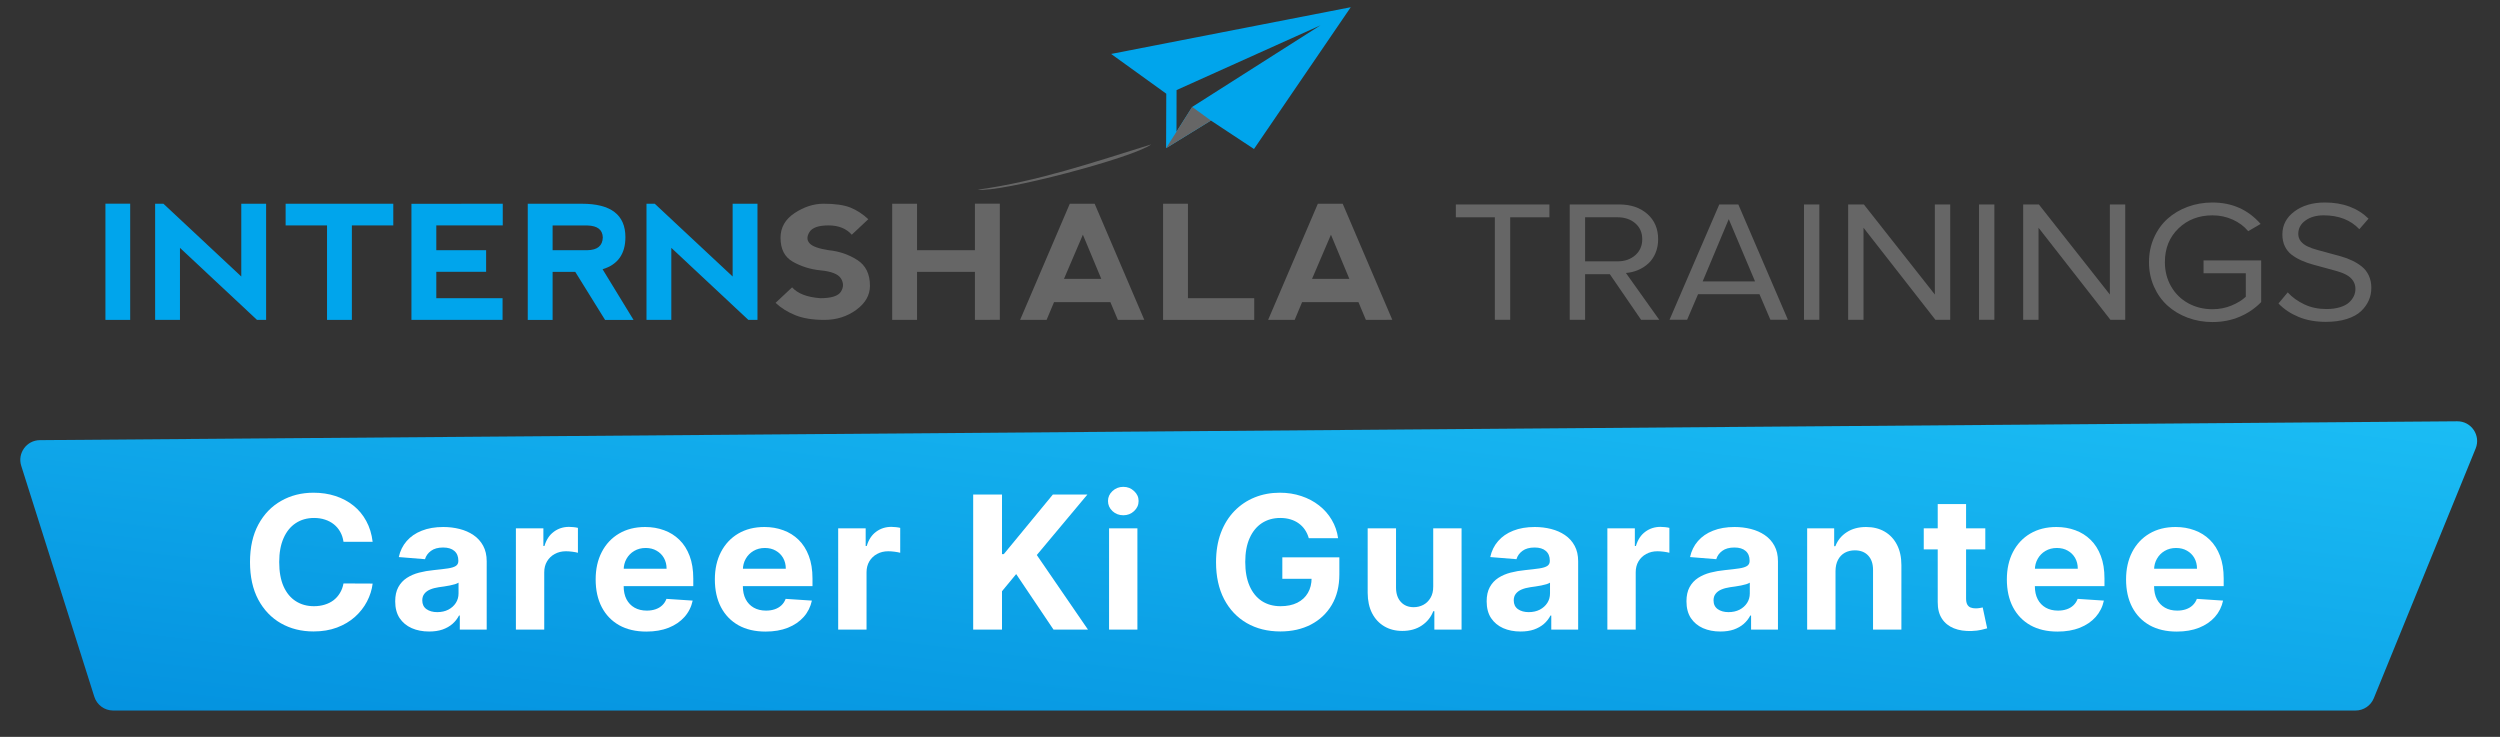 <svg width="190" height="56" viewBox="0 0 190 56" fill="none" xmlns="http://www.w3.org/2000/svg">
<rect x="0" y="0" width="190" height="56" fill="#333333" stroke="none"/>
<path d="M110.644 16.514V15.539H117.755V16.514H114.775V24.303H113.609V16.514H110.644Z" fill="#666666"/>
<path d="M119.3 24.302V15.539H123.068C123.938 15.539 124.647 15.779 125.196 16.26C125.745 16.742 126.019 17.383 126.019 18.182C126.019 18.566 125.952 18.916 125.817 19.235C125.682 19.553 125.499 19.817 125.272 20.025C125.043 20.234 124.783 20.4 124.493 20.523C124.202 20.646 123.894 20.72 123.569 20.746L126.102 24.303H124.722L122.347 20.838H120.467V24.303H119.3V24.302ZM120.467 19.863H122.924C123.477 19.863 123.93 19.706 124.283 19.394C124.635 19.082 124.811 18.678 124.811 18.181C124.811 17.685 124.637 17.283 124.287 16.975C123.936 16.667 123.482 16.513 122.924 16.513H120.467V19.863Z" fill="#666666"/>
<path d="M126.884 24.302L130.665 15.538H132.113L135.881 24.302H134.55L133.719 22.359H129.052L128.222 24.302H126.884ZM129.403 21.384H133.383L131.386 16.655L129.403 21.384Z" fill="#666666"/>
<path d="M137.103 24.302V15.539H138.27V24.303H137.103V24.302Z" fill="#666666"/>
<path d="M140.46 24.302V15.539H141.654L147.049 22.385V15.539H148.216V24.303H147.09L141.627 17.309V24.303H140.46V24.302Z" fill="#666666"/>
<path d="M150.405 24.302V15.539H151.572V24.303H150.405V24.302Z" fill="#666666"/>
<path d="M153.761 24.302V15.539H154.955L160.35 22.385V15.539H161.517V24.303H160.391L154.928 17.309V24.303H153.761V24.302Z" fill="#666666"/>
<path d="M163.703 21.785C163.45 21.214 163.323 20.594 163.323 19.924C163.323 19.255 163.45 18.635 163.703 18.065C163.957 17.495 164.3 17.015 164.733 16.627C165.165 16.238 165.675 15.935 166.266 15.717C166.856 15.499 167.482 15.391 168.146 15.391C169.638 15.391 170.858 15.934 171.807 17.019L170.863 17.57C170.56 17.203 170.169 16.91 169.69 16.692C169.21 16.475 168.696 16.366 168.146 16.366C167.111 16.366 166.249 16.698 165.562 17.362C164.874 18.026 164.531 18.879 164.531 19.922C164.531 20.605 164.689 21.221 165.005 21.769C165.321 22.318 165.754 22.744 166.304 23.046C166.855 23.348 167.468 23.501 168.146 23.501C168.664 23.501 169.146 23.407 169.596 23.22C170.044 23.033 170.407 22.81 170.681 22.553V20.767H167.47V19.792H171.849V22.959C171.393 23.431 170.848 23.802 170.215 24.072C169.582 24.341 168.892 24.476 168.146 24.476C167.482 24.476 166.856 24.366 166.266 24.146C165.676 23.925 165.165 23.62 164.733 23.228C164.3 22.837 163.957 22.356 163.703 21.785Z" fill="#666666"/>
<path d="M173.165 23.064L173.865 22.222C174.204 22.59 174.624 22.893 175.125 23.131C175.626 23.369 176.185 23.487 176.803 23.487C177.2 23.487 177.55 23.441 177.85 23.346C178.149 23.253 178.38 23.128 178.543 22.974C178.705 22.82 178.824 22.658 178.9 22.488C178.975 22.319 179.012 22.142 179.012 21.958C179.012 21.718 178.949 21.507 178.824 21.325C178.699 21.143 178.528 20.995 178.313 20.881C178.099 20.767 177.851 20.672 177.57 20.595C177.288 20.518 176.995 20.438 176.689 20.354C176.383 20.271 176.077 20.187 175.771 20.103C175.466 20.019 175.174 19.915 174.898 19.791C174.621 19.666 174.375 19.522 174.16 19.356C173.945 19.19 173.775 18.978 173.649 18.718C173.523 18.458 173.46 18.16 173.46 17.824C173.46 17.109 173.765 16.525 174.376 16.07C174.987 15.617 175.76 15.39 176.693 15.39C178.065 15.39 179.171 15.799 180.008 16.616L179.309 17.419C178.645 16.717 177.741 16.365 176.597 16.365C176.039 16.365 175.578 16.496 175.215 16.758C174.851 17.019 174.669 17.358 174.669 17.774C174.669 17.986 174.731 18.172 174.856 18.332C174.982 18.492 175.151 18.623 175.365 18.724C175.579 18.826 175.825 18.915 176.105 18.991C176.385 19.067 176.678 19.147 176.986 19.231C177.294 19.316 177.602 19.4 177.906 19.483C178.211 19.567 178.503 19.676 178.78 19.81C179.057 19.944 179.304 20.099 179.519 20.275C179.735 20.452 179.905 20.676 180.032 20.948C180.158 21.221 180.221 21.531 180.221 21.88C180.221 22.213 180.157 22.528 180.029 22.824C179.901 23.119 179.707 23.393 179.446 23.643C179.184 23.893 178.824 24.092 178.364 24.24C177.905 24.388 177.37 24.461 176.762 24.461C175.989 24.461 175.299 24.337 174.693 24.086C174.087 23.835 173.577 23.496 173.165 23.064Z" fill="#666666"/>
<path d="M84.445 4.1L88.637 7.122L88.623 11.258L92.028 9.162L95.303 11.324L102.658 0.548L84.445 4.1ZM90.608 8.125L89.414 10.007L89.419 6.845L100.357 1.923L90.608 8.125Z" fill="#00A5EC"/>
<path d="M8.013 15.479H9.894V24.312H8.013V15.479Z" fill="#00A5EC"/>
<path d="M11.79 24.313V15.484H12.421L18.337 21.015V15.484H20.225V24.312H19.533L13.678 18.838V24.312H11.79V24.313Z" fill="#00A5EC"/>
<path d="M29.89 15.484V17.132H26.742V24.312H24.854V17.132H21.707V15.484H29.89Z" fill="#00A5EC"/>
<path d="M31.269 24.313V15.489L38.209 15.484V17.132H33.159V19.015H36.945V20.658H33.159V22.664H38.195V24.312H31.269V24.313Z" fill="#00A5EC"/>
<path d="M45.796 20.462L48.149 24.313H45.985L43.721 20.664H41.998V24.313H40.109V15.484H44.227C46.431 15.484 47.531 16.33 47.531 18.024C47.531 19.301 46.953 20.113 45.796 20.462ZM41.998 19.015H44.644C45.402 19.002 45.795 18.679 45.813 18.045C45.795 17.462 45.41 17.162 44.662 17.137H41.998V19.015Z" fill="#00A5EC"/>
<path d="M49.133 24.313V15.484H49.76L55.68 21.015V15.484H57.568V24.312H56.875L51.02 18.838V24.312H49.133V24.313Z" fill="#00A5EC"/>
<path fill-rule="evenodd" clip-rule="evenodd" d="M74.309 14.414C78.829 13.799 83.093 12.339 87.495 10.973C86.133 11.995 75.952 14.668 74.309 14.414Z" fill="#666666"/>
<path fill-rule="evenodd" clip-rule="evenodd" d="M92.028 9.163L88.623 11.259L90.608 8.125L92.028 9.163Z" fill="#666666"/>
<path d="M64.64 15.778C65.12 15.974 65.573 16.268 65.991 16.659L64.735 17.838C64.314 17.365 63.727 17.131 62.969 17.131C62.215 17.131 61.731 17.298 61.522 17.631C61.313 17.965 61.313 18.249 61.522 18.485C61.731 18.722 62.215 18.898 62.969 19.014C63.769 19.093 64.493 19.339 65.142 19.752C65.793 20.162 66.117 20.82 66.117 21.723C66.117 22.428 65.771 23.038 65.078 23.547C64.382 24.056 63.572 24.312 62.65 24.312C61.773 24.312 61.041 24.194 60.453 23.959C59.866 23.722 59.361 23.41 58.943 23.016L60.2 21.839C60.621 22.312 61.335 22.586 62.341 22.663C63.182 22.663 63.703 22.497 63.912 22.164C64.12 21.831 64.12 21.497 63.912 21.162C63.703 20.83 63.182 20.623 62.341 20.545C61.585 20.467 60.894 20.25 60.264 19.897C59.634 19.544 59.32 18.935 59.32 18.073C59.32 17.291 59.677 16.664 60.393 16.192C61.11 15.72 61.842 15.483 62.6 15.483C63.477 15.484 64.155 15.582 64.64 15.778Z" fill="#666666"/>
<path d="M67.806 24.312V15.484H69.695V19.014H74.095V15.477H75.987V24.305L74.095 24.311V20.663H69.696V24.311H67.806V24.312Z" fill="#666666"/>
<path d="M77.528 24.312L81.304 15.485H83.194L86.965 24.306L84.957 24.312L84.388 22.96H80.108L79.541 24.312H77.528ZM82.299 17.838L80.863 21.192H83.697L82.299 17.838Z" fill="#666666"/>
<path d="M90.284 15.484V22.664H95.321V24.312H88.394V15.484H90.284Z" fill="#666666"/>
<path d="M96.377 24.312L100.156 15.485H102.045L105.815 24.306L103.808 24.312L103.241 22.96H98.96L98.395 24.312H96.377ZM101.152 17.838L99.716 21.192H102.549L101.152 17.838Z" fill="#666666"/>
<path d="M1.614 35.403C1.309 34.441 2.022 33.459 3.031 33.451L186.748 32.018C187.819 32.009 188.554 33.093 188.15 34.085L180.409 53.067C180.179 53.631 179.631 54 179.021 54H8.599C7.945 54 7.366 53.576 7.168 52.952L1.614 35.403Z" fill="url(#paint0_linear_138_5267)"/>
<path d="M28.321 41.179H26.106C26.065 40.895 25.983 40.643 25.858 40.423C25.733 40.199 25.573 40.008 25.378 39.852C25.182 39.694 24.956 39.574 24.7 39.491C24.447 39.407 24.172 39.365 23.875 39.365C23.339 39.365 22.872 39.497 22.474 39.761C22.077 40.022 21.768 40.403 21.549 40.904C21.33 41.402 21.22 42.006 21.22 42.718C21.22 43.45 21.33 44.064 21.549 44.562C21.771 45.06 22.082 45.436 22.48 45.69C22.877 45.944 23.338 46.071 23.86 46.071C24.154 46.071 24.425 46.032 24.674 45.955C24.927 45.879 25.152 45.767 25.347 45.62C25.543 45.469 25.705 45.287 25.833 45.073C25.964 44.859 26.055 44.616 26.106 44.342L28.321 44.352C28.264 44.823 28.12 45.277 27.891 45.715C27.665 46.149 27.36 46.538 26.976 46.883C26.595 47.223 26.14 47.494 25.61 47.694C25.084 47.891 24.489 47.99 23.825 47.99C22.901 47.99 22.075 47.783 21.347 47.369C20.622 46.954 20.049 46.355 19.627 45.569C19.209 44.784 19 43.834 19 42.718C19 41.599 19.212 40.647 19.637 39.861C20.062 39.076 20.639 38.478 21.367 38.067C22.095 37.653 22.915 37.446 23.825 37.446C24.425 37.446 24.981 37.529 25.494 37.697C26.01 37.864 26.467 38.108 26.864 38.428C27.262 38.746 27.586 39.135 27.835 39.596C28.088 40.057 28.25 40.585 28.321 41.179Z" fill="white"/>
<path d="M32.614 47.995C32.118 47.995 31.677 47.91 31.289 47.739C30.901 47.566 30.594 47.31 30.368 46.973C30.146 46.632 30.035 46.208 30.035 45.7C30.035 45.272 30.114 44.913 30.272 44.622C30.431 44.332 30.646 44.098 30.92 43.921C31.193 43.744 31.503 43.61 31.85 43.52C32.201 43.43 32.568 43.366 32.953 43.329C33.404 43.283 33.769 43.239 34.045 43.199C34.322 43.156 34.522 43.092 34.647 43.009C34.772 42.925 34.834 42.801 34.834 42.638V42.608C34.834 42.29 34.733 42.045 34.531 41.871C34.332 41.697 34.048 41.611 33.681 41.611C33.293 41.611 32.985 41.696 32.755 41.866C32.526 42.033 32.374 42.244 32.3 42.498L30.308 42.337C30.409 41.869 30.608 41.465 30.904 41.124C31.201 40.78 31.584 40.516 32.053 40.333C32.525 40.145 33.071 40.052 33.691 40.052C34.123 40.052 34.536 40.102 34.93 40.202C35.328 40.303 35.68 40.458 35.987 40.668C36.297 40.879 36.542 41.149 36.721 41.48C36.899 41.808 36.989 42.2 36.989 42.658V47.85H34.945V46.782H34.885C34.76 47.023 34.593 47.235 34.384 47.419C34.175 47.599 33.924 47.741 33.63 47.845C33.337 47.945 32.998 47.995 32.614 47.995ZM33.231 46.522C33.548 46.522 33.828 46.46 34.07 46.336C34.313 46.209 34.504 46.039 34.642 45.825C34.78 45.611 34.849 45.369 34.849 45.098V44.282C34.782 44.325 34.689 44.365 34.571 44.402C34.456 44.435 34.327 44.467 34.182 44.497C34.037 44.524 33.892 44.549 33.747 44.572C33.602 44.592 33.47 44.611 33.352 44.627C33.099 44.664 32.879 44.723 32.69 44.803C32.501 44.883 32.354 44.992 32.25 45.129C32.145 45.262 32.093 45.429 32.093 45.63C32.093 45.92 32.199 46.142 32.412 46.296C32.627 46.447 32.901 46.522 33.231 46.522Z" fill="white"/>
<path d="M39.208 47.85V40.152H41.297V41.495H41.378C41.519 41.017 41.757 40.657 42.091 40.413C42.425 40.166 42.809 40.042 43.244 40.042C43.352 40.042 43.468 40.049 43.593 40.062C43.718 40.075 43.827 40.094 43.922 40.117V42.011C43.82 41.981 43.681 41.955 43.502 41.931C43.323 41.908 43.16 41.896 43.011 41.896C42.694 41.896 42.411 41.965 42.161 42.102C41.915 42.235 41.72 42.422 41.575 42.663C41.433 42.903 41.362 43.181 41.362 43.495V47.85H39.208Z" fill="white"/>
<path d="M49.123 48C48.324 48 47.637 47.84 47.06 47.519C46.487 47.195 46.045 46.737 45.735 46.146C45.425 45.551 45.27 44.848 45.27 44.036C45.27 43.244 45.425 42.549 45.735 41.951C46.045 41.353 46.482 40.887 47.045 40.553C47.611 40.219 48.276 40.052 49.038 40.052C49.55 40.052 50.027 40.134 50.469 40.297C50.914 40.458 51.302 40.7 51.632 41.024C51.966 41.348 52.225 41.756 52.411 42.247C52.596 42.735 52.689 43.306 52.689 43.961V44.547H46.129V43.224H50.661C50.661 42.917 50.593 42.645 50.459 42.407C50.324 42.17 50.137 41.985 49.897 41.851C49.661 41.714 49.386 41.646 49.073 41.646C48.746 41.646 48.456 41.721 48.203 41.871C47.953 42.018 47.758 42.217 47.616 42.467C47.475 42.715 47.402 42.99 47.399 43.294V44.552C47.399 44.933 47.47 45.262 47.611 45.539C47.756 45.817 47.96 46.031 48.223 46.181C48.486 46.331 48.798 46.406 49.159 46.406C49.398 46.406 49.617 46.373 49.816 46.306C50.015 46.239 50.186 46.139 50.327 46.005C50.469 45.872 50.577 45.708 50.651 45.514L52.644 45.645C52.542 46.119 52.335 46.533 52.021 46.888C51.711 47.238 51.31 47.512 50.818 47.709C50.329 47.903 49.764 48 49.123 48Z" fill="white"/>
<path d="M58.183 48C57.384 48 56.696 47.84 56.12 47.519C55.546 47.195 55.105 46.737 54.794 46.146C54.484 45.551 54.329 44.848 54.329 44.036C54.329 43.244 54.484 42.549 54.794 41.951C55.105 41.353 55.541 40.887 56.104 40.553C56.671 40.219 57.335 40.052 58.097 40.052C58.61 40.052 59.087 40.134 59.528 40.297C59.973 40.458 60.361 40.7 60.692 41.024C61.025 41.348 61.285 41.756 61.47 42.247C61.656 42.735 61.749 43.306 61.749 43.961V44.547H55.189V43.224H59.721C59.721 42.917 59.653 42.645 59.518 42.407C59.383 42.17 59.196 41.985 58.957 41.851C58.721 41.714 58.446 41.646 58.133 41.646C57.805 41.646 57.516 41.721 57.263 41.871C57.013 42.018 56.818 42.217 56.676 42.467C56.534 42.715 56.462 42.99 56.458 43.294V44.552C56.458 44.933 56.529 45.262 56.671 45.539C56.816 45.817 57.02 46.031 57.283 46.181C57.546 46.331 57.858 46.406 58.218 46.406C58.458 46.406 58.677 46.373 58.876 46.306C59.075 46.239 59.245 46.139 59.387 46.005C59.528 45.872 59.636 45.708 59.71 45.514L61.703 45.645C61.602 46.119 61.395 46.533 61.081 46.888C60.771 47.238 60.37 47.512 59.877 47.709C59.388 47.903 58.824 48 58.183 48Z" fill="white"/>
<path d="M63.702 47.85V40.152H65.791V41.495H65.872C66.014 41.017 66.251 40.657 66.585 40.413C66.919 40.166 67.303 40.042 67.738 40.042C67.846 40.042 67.963 40.049 68.087 40.062C68.212 40.075 68.322 40.094 68.416 40.117V42.011C68.315 41.981 68.175 41.955 67.996 41.931C67.817 41.908 67.654 41.896 67.506 41.896C67.189 41.896 66.906 41.965 66.656 42.102C66.41 42.235 66.214 42.422 66.069 42.663C65.928 42.903 65.857 43.181 65.857 43.495V47.85H63.702Z" fill="white"/>
<path d="M73.962 47.85V37.586H76.152V42.112H76.289L80.016 37.586H82.641L78.797 42.182L82.686 47.85H80.067L77.229 43.63L76.152 44.933V47.85H73.962Z" fill="white"/>
<path d="M84.289 47.85V40.152H86.443V47.85H84.289ZM85.371 39.16C85.051 39.16 84.776 39.055 84.547 38.844C84.321 38.63 84.208 38.375 84.208 38.077C84.208 37.783 84.321 37.531 84.547 37.321C84.776 37.107 85.051 37 85.371 37C85.691 37 85.964 37.107 86.19 37.321C86.419 37.531 86.534 37.783 86.534 38.077C86.534 38.375 86.419 38.63 86.19 38.844C85.964 39.055 85.691 39.16 85.371 39.16Z" fill="white"/>
<path d="M99.469 40.904C99.399 40.66 99.299 40.444 99.171 40.257C99.043 40.067 98.886 39.907 98.701 39.776C98.519 39.643 98.309 39.541 98.073 39.471C97.841 39.401 97.583 39.365 97.3 39.365C96.77 39.365 96.305 39.496 95.904 39.756C95.506 40.017 95.196 40.396 94.973 40.894C94.751 41.388 94.639 41.993 94.639 42.708C94.639 43.423 94.749 44.031 94.968 44.532C95.187 45.033 95.498 45.416 95.899 45.68C96.3 45.94 96.774 46.071 97.32 46.071C97.816 46.071 98.239 45.984 98.589 45.81C98.943 45.633 99.213 45.384 99.399 45.063C99.587 44.743 99.682 44.363 99.682 43.926L100.127 43.991H97.457V42.357H101.791V43.65C101.791 44.552 101.599 45.327 101.214 45.975C100.83 46.62 100.3 47.118 99.626 47.469C98.952 47.816 98.18 47.99 97.31 47.99C96.339 47.99 95.486 47.778 94.751 47.353C94.016 46.926 93.442 46.319 93.031 45.534C92.623 44.746 92.419 43.81 92.419 42.728C92.419 41.896 92.541 41.154 92.783 40.503C93.029 39.848 93.373 39.294 93.815 38.839C94.257 38.385 94.771 38.039 95.358 37.802C95.944 37.565 96.58 37.446 97.264 37.446C97.851 37.446 98.397 37.531 98.903 37.702C99.409 37.869 99.857 38.106 100.248 38.413C100.643 38.721 100.965 39.086 101.214 39.511C101.464 39.932 101.624 40.396 101.695 40.904H99.469Z" fill="white"/>
<path d="M108.925 44.572V40.152H111.079V47.85H109.011V46.452H108.93C108.754 46.903 108.463 47.265 108.055 47.539C107.65 47.813 107.156 47.95 106.573 47.95C106.054 47.95 105.597 47.833 105.202 47.599C104.808 47.365 104.499 47.033 104.277 46.602C104.058 46.171 103.946 45.655 103.943 45.053V40.152H106.098V44.672C106.101 45.127 106.224 45.486 106.467 45.75C106.71 46.014 107.035 46.146 107.443 46.146C107.702 46.146 107.945 46.087 108.171 45.97C108.397 45.85 108.579 45.673 108.717 45.439C108.859 45.205 108.928 44.916 108.925 44.572Z" fill="white"/>
<path d="M115.566 47.995C115.07 47.995 114.628 47.91 114.24 47.739C113.853 47.566 113.546 47.31 113.32 46.973C113.097 46.632 112.986 46.208 112.986 45.7C112.986 45.272 113.065 44.913 113.224 44.622C113.382 44.332 113.598 44.098 113.871 43.921C114.144 43.744 114.455 43.61 114.802 43.52C115.152 43.43 115.52 43.366 115.904 43.329C116.356 43.283 116.72 43.239 116.997 43.199C117.273 43.156 117.474 43.092 117.599 43.009C117.723 42.925 117.786 42.801 117.786 42.638V42.608C117.786 42.29 117.685 42.045 117.482 41.871C117.283 41.697 117 41.611 116.633 41.611C116.245 41.611 115.936 41.696 115.707 41.866C115.478 42.033 115.326 42.244 115.252 42.498L113.259 42.337C113.36 41.869 113.559 41.465 113.856 41.124C114.153 40.78 114.535 40.516 115.004 40.333C115.476 40.145 116.022 40.052 116.643 40.052C117.074 40.052 117.487 40.102 117.882 40.202C118.28 40.303 118.632 40.458 118.939 40.668C119.249 40.879 119.494 41.149 119.672 41.48C119.851 41.808 119.94 42.2 119.94 42.658V47.85H117.897V46.782H117.836C117.712 47.023 117.545 47.235 117.336 47.419C117.127 47.599 116.875 47.741 116.582 47.845C116.289 47.945 115.95 47.995 115.566 47.995ZM116.183 46.522C116.499 46.522 116.779 46.46 117.022 46.336C117.265 46.209 117.455 46.039 117.594 45.825C117.732 45.611 117.801 45.369 117.801 45.098V44.282C117.734 44.325 117.641 44.365 117.523 44.402C117.408 44.435 117.278 44.467 117.133 44.497C116.988 44.524 116.843 44.549 116.698 44.572C116.553 44.592 116.422 44.611 116.304 44.627C116.051 44.664 115.83 44.723 115.641 44.803C115.453 44.883 115.306 44.992 115.201 45.129C115.097 45.262 115.045 45.429 115.045 45.63C115.045 45.92 115.151 46.142 115.363 46.296C115.579 46.447 115.852 46.522 116.183 46.522Z" fill="white"/>
<path d="M122.16 47.85V40.152H124.248V41.495H124.329C124.471 41.017 124.709 40.657 125.042 40.413C125.376 40.166 125.761 40.042 126.195 40.042C126.303 40.042 126.42 40.049 126.544 40.062C126.669 40.075 126.779 40.094 126.873 40.117V42.011C126.772 41.981 126.632 41.955 126.453 41.931C126.275 41.908 126.111 41.896 125.963 41.896C125.646 41.896 125.363 41.965 125.113 42.102C124.867 42.235 124.671 42.422 124.526 42.663C124.385 42.903 124.314 43.181 124.314 43.495V47.85H122.16Z" fill="white"/>
<path d="M130.75 47.995C130.254 47.995 129.813 47.91 129.425 47.739C129.037 47.566 128.73 47.31 128.505 46.973C128.282 46.632 128.171 46.208 128.171 45.7C128.171 45.272 128.25 44.913 128.408 44.622C128.567 44.332 128.783 44.098 129.056 43.921C129.329 43.744 129.639 43.61 129.986 43.52C130.337 43.43 130.705 43.366 131.089 43.329C131.541 43.283 131.905 43.239 132.181 43.199C132.458 43.156 132.658 43.092 132.783 43.009C132.908 42.925 132.97 42.801 132.97 42.638V42.608C132.97 42.29 132.869 42.045 132.667 41.871C132.468 41.697 132.185 41.611 131.817 41.611C131.429 41.611 131.121 41.696 130.892 41.866C130.662 42.033 130.511 42.244 130.436 42.498L128.444 42.337C128.545 41.869 128.744 41.465 129.041 41.124C129.337 40.78 129.72 40.516 130.189 40.333C130.661 40.145 131.207 40.052 131.827 40.052C132.259 40.052 132.672 40.102 133.066 40.202C133.464 40.303 133.817 40.458 134.123 40.668C134.434 40.879 134.678 41.149 134.857 41.48C135.035 41.808 135.125 42.2 135.125 42.658V47.85H133.082V46.782H133.021C132.896 47.023 132.729 47.235 132.52 47.419C132.311 47.599 132.06 47.741 131.767 47.845C131.473 47.945 131.134 47.995 130.75 47.995ZM131.367 46.522C131.684 46.522 131.964 46.46 132.207 46.336C132.449 46.209 132.64 46.039 132.778 45.825C132.916 45.611 132.985 45.369 132.985 45.098V44.282C132.918 44.325 132.825 44.365 132.707 44.402C132.593 44.435 132.463 44.467 132.318 44.497C132.173 44.524 132.028 44.549 131.883 44.572C131.738 44.592 131.606 44.611 131.488 44.627C131.236 44.664 131.015 44.723 130.826 44.803C130.637 44.883 130.49 44.992 130.386 45.129C130.281 45.262 130.229 45.429 130.229 45.63C130.229 45.92 130.335 46.142 130.548 46.296C130.764 46.447 131.037 46.522 131.367 46.522Z" fill="white"/>
<path d="M139.499 43.4V47.85H137.344V40.152H139.397V41.51H139.488C139.66 41.063 139.949 40.708 140.353 40.448C140.758 40.184 141.248 40.052 141.825 40.052C142.365 40.052 142.835 40.169 143.236 40.403C143.637 40.637 143.949 40.971 144.172 41.405C144.394 41.836 144.506 42.35 144.506 42.949V47.85H142.351V43.329C142.354 42.858 142.233 42.491 141.987 42.227C141.741 41.96 141.402 41.826 140.97 41.826C140.68 41.826 140.424 41.888 140.202 42.011C139.982 42.135 139.81 42.315 139.686 42.553C139.564 42.786 139.502 43.069 139.499 43.4Z" fill="white"/>
<path d="M150.883 40.152V41.756H146.205V40.152H150.883ZM147.267 38.308H149.422V45.484C149.422 45.681 149.452 45.835 149.513 45.945C149.573 46.052 149.658 46.127 149.766 46.171C149.877 46.214 150.005 46.236 150.15 46.236C150.251 46.236 150.352 46.228 150.453 46.211C150.555 46.191 150.632 46.176 150.686 46.166L151.025 47.754C150.917 47.788 150.765 47.826 150.57 47.87C150.374 47.916 150.137 47.945 149.857 47.955C149.337 47.975 148.882 47.907 148.491 47.749C148.103 47.592 147.802 47.349 147.586 47.018C147.37 46.687 147.264 46.269 147.267 45.765V38.308Z" fill="white"/>
<path d="M156.375 48C155.576 48 154.888 47.84 154.311 47.519C153.738 47.195 153.297 46.737 152.986 46.146C152.676 45.551 152.521 44.848 152.521 44.036C152.521 43.244 152.676 42.549 152.986 41.951C153.297 41.353 153.733 40.887 154.296 40.553C154.863 40.219 155.527 40.052 156.289 40.052C156.801 40.052 157.278 40.134 157.72 40.297C158.165 40.458 158.553 40.7 158.883 41.024C159.217 41.348 159.477 41.756 159.662 42.247C159.848 42.735 159.94 43.306 159.94 43.961V44.547H153.381V43.224H157.912C157.912 42.917 157.845 42.645 157.71 42.407C157.575 42.17 157.388 41.985 157.149 41.851C156.913 41.714 156.638 41.646 156.324 41.646C155.997 41.646 155.707 41.721 155.454 41.871C155.205 42.018 155.009 42.217 154.868 42.467C154.726 42.715 154.654 42.99 154.65 43.294V44.552C154.65 44.933 154.721 45.262 154.863 45.539C155.008 45.817 155.212 46.031 155.475 46.181C155.738 46.331 156.049 46.406 156.41 46.406C156.65 46.406 156.869 46.373 157.068 46.306C157.267 46.239 157.437 46.139 157.579 46.005C157.72 45.872 157.828 45.708 157.902 45.514L159.895 45.645C159.794 46.119 159.586 46.533 159.273 46.888C158.963 47.238 158.561 47.512 158.069 47.709C157.58 47.903 157.015 48 156.375 48Z" fill="white"/>
<path d="M165.434 48C164.635 48 163.948 47.84 163.371 47.519C162.798 47.195 162.356 46.737 162.046 46.146C161.736 45.551 161.581 44.848 161.581 44.036C161.581 43.244 161.736 42.549 162.046 41.951C162.356 41.353 162.793 40.887 163.356 40.553C163.922 40.219 164.586 40.052 165.348 40.052C165.861 40.052 166.338 40.134 166.78 40.297C167.225 40.458 167.613 40.7 167.943 41.024C168.277 41.348 168.536 41.756 168.722 42.247C168.907 42.735 169 43.306 169 43.961V44.547H162.44V43.224H166.972C166.972 42.917 166.905 42.645 166.77 42.407C166.635 42.17 166.448 41.985 166.208 41.851C165.972 41.714 165.697 41.646 165.384 41.646C165.057 41.646 164.767 41.721 164.514 41.871C164.264 42.018 164.069 42.217 163.927 42.467C163.786 42.715 163.713 42.99 163.71 43.294V44.552C163.71 44.933 163.781 45.262 163.922 45.539C164.067 45.817 164.271 46.031 164.534 46.181C164.797 46.331 165.109 46.406 165.47 46.406C165.709 46.406 165.928 46.373 166.127 46.306C166.326 46.239 166.497 46.139 166.638 46.005C166.78 45.872 166.888 45.708 166.962 45.514L168.954 45.645C168.853 46.119 168.646 46.533 168.332 46.888C168.022 47.238 167.621 47.512 167.129 47.709C166.64 47.903 166.075 48 165.434 48Z" fill="white"/>
<defs>
<linearGradient id="paint0_linear_138_5267" x1="-31.297" y1="57.094" x2="-24.791" y2="2.177" gradientUnits="userSpaceOnUse">
<stop stop-color="#008BDC"/>
<stop offset="1" stop-color="#1DC1F6"/>
</linearGradient>
</defs>
</svg>